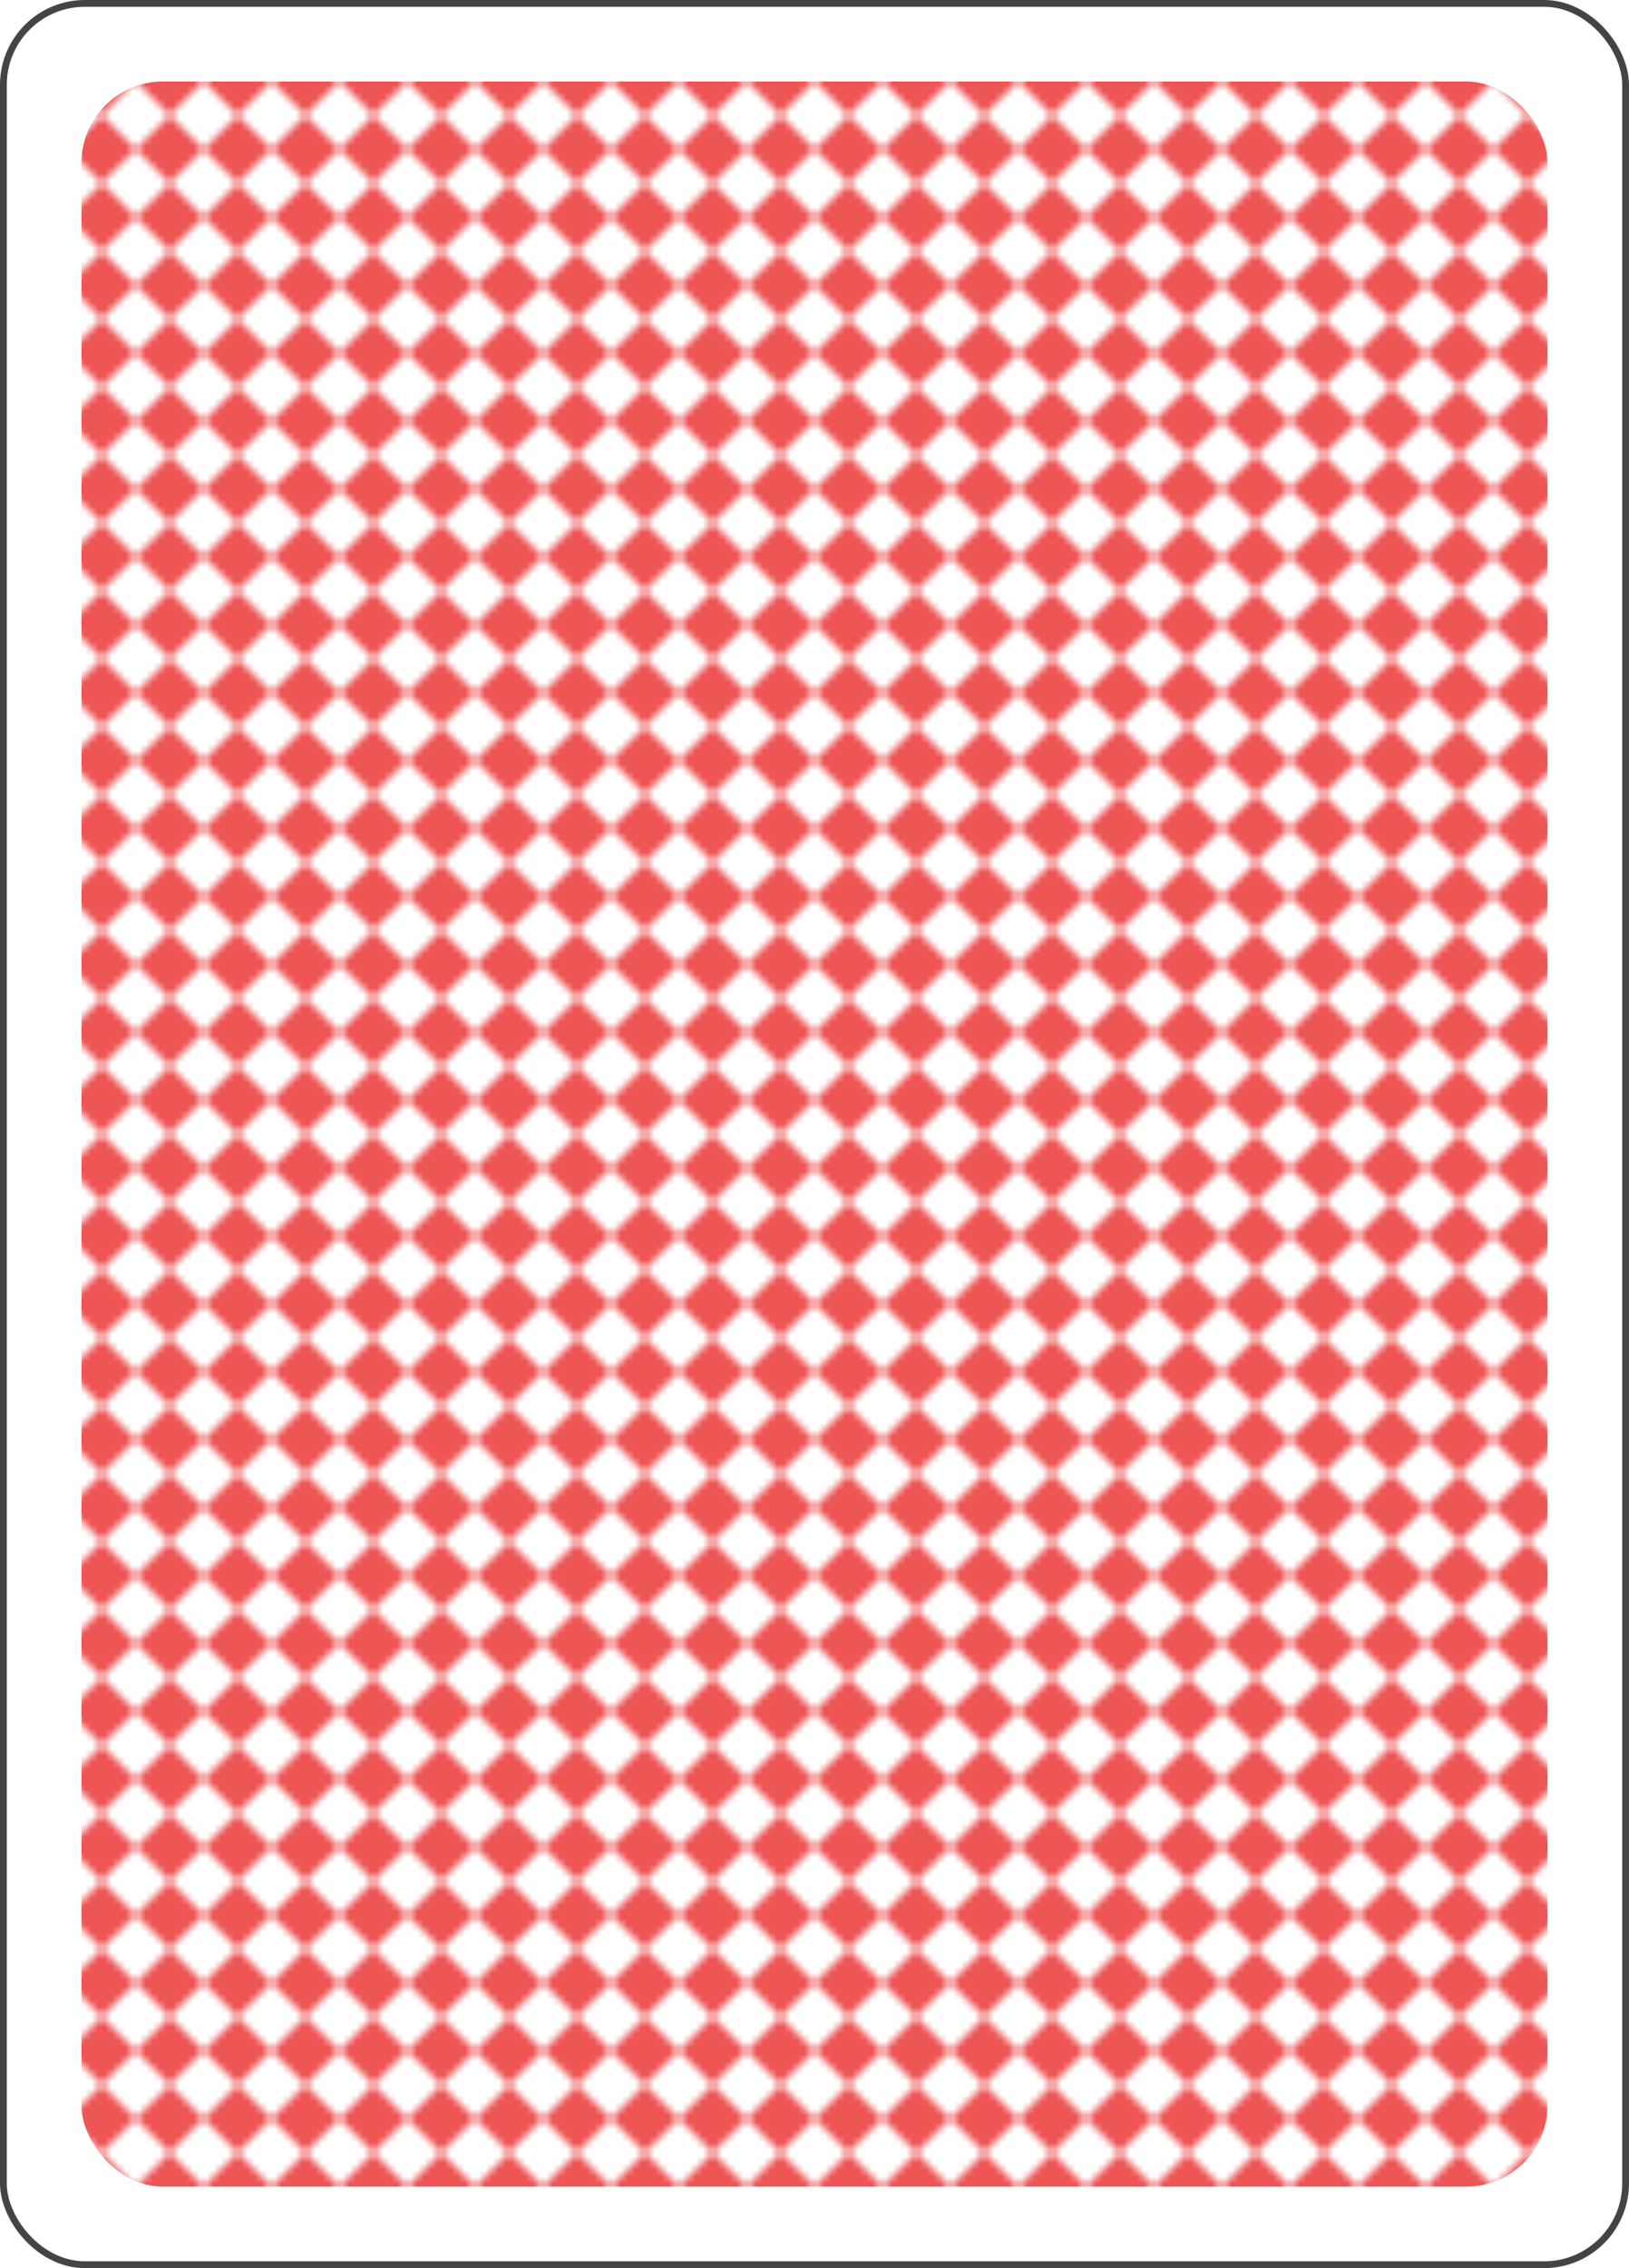 <svg xmlns='http://www.w3.org/2000/svg' viewBox='-120 -167 240 334' ><rect width='239' height='333' x='-119.5' y='-166.5' rx='12' ry='12' stroke='#444' fill='#fff' fill-opacity='1' stroke-width='1'/><pattern patternUnits='userSpaceOnUse' id='pa'  width='10' height='10'><path d='M5 0L10 5L5 10L0 5Z' fill='#e55' fill-opacity='1'/></pattern><rect width='216' height='310' x='-108' y='-155' rx='12' ry='12' fill='url(#pa)' fill-opacity='1'/></svg>